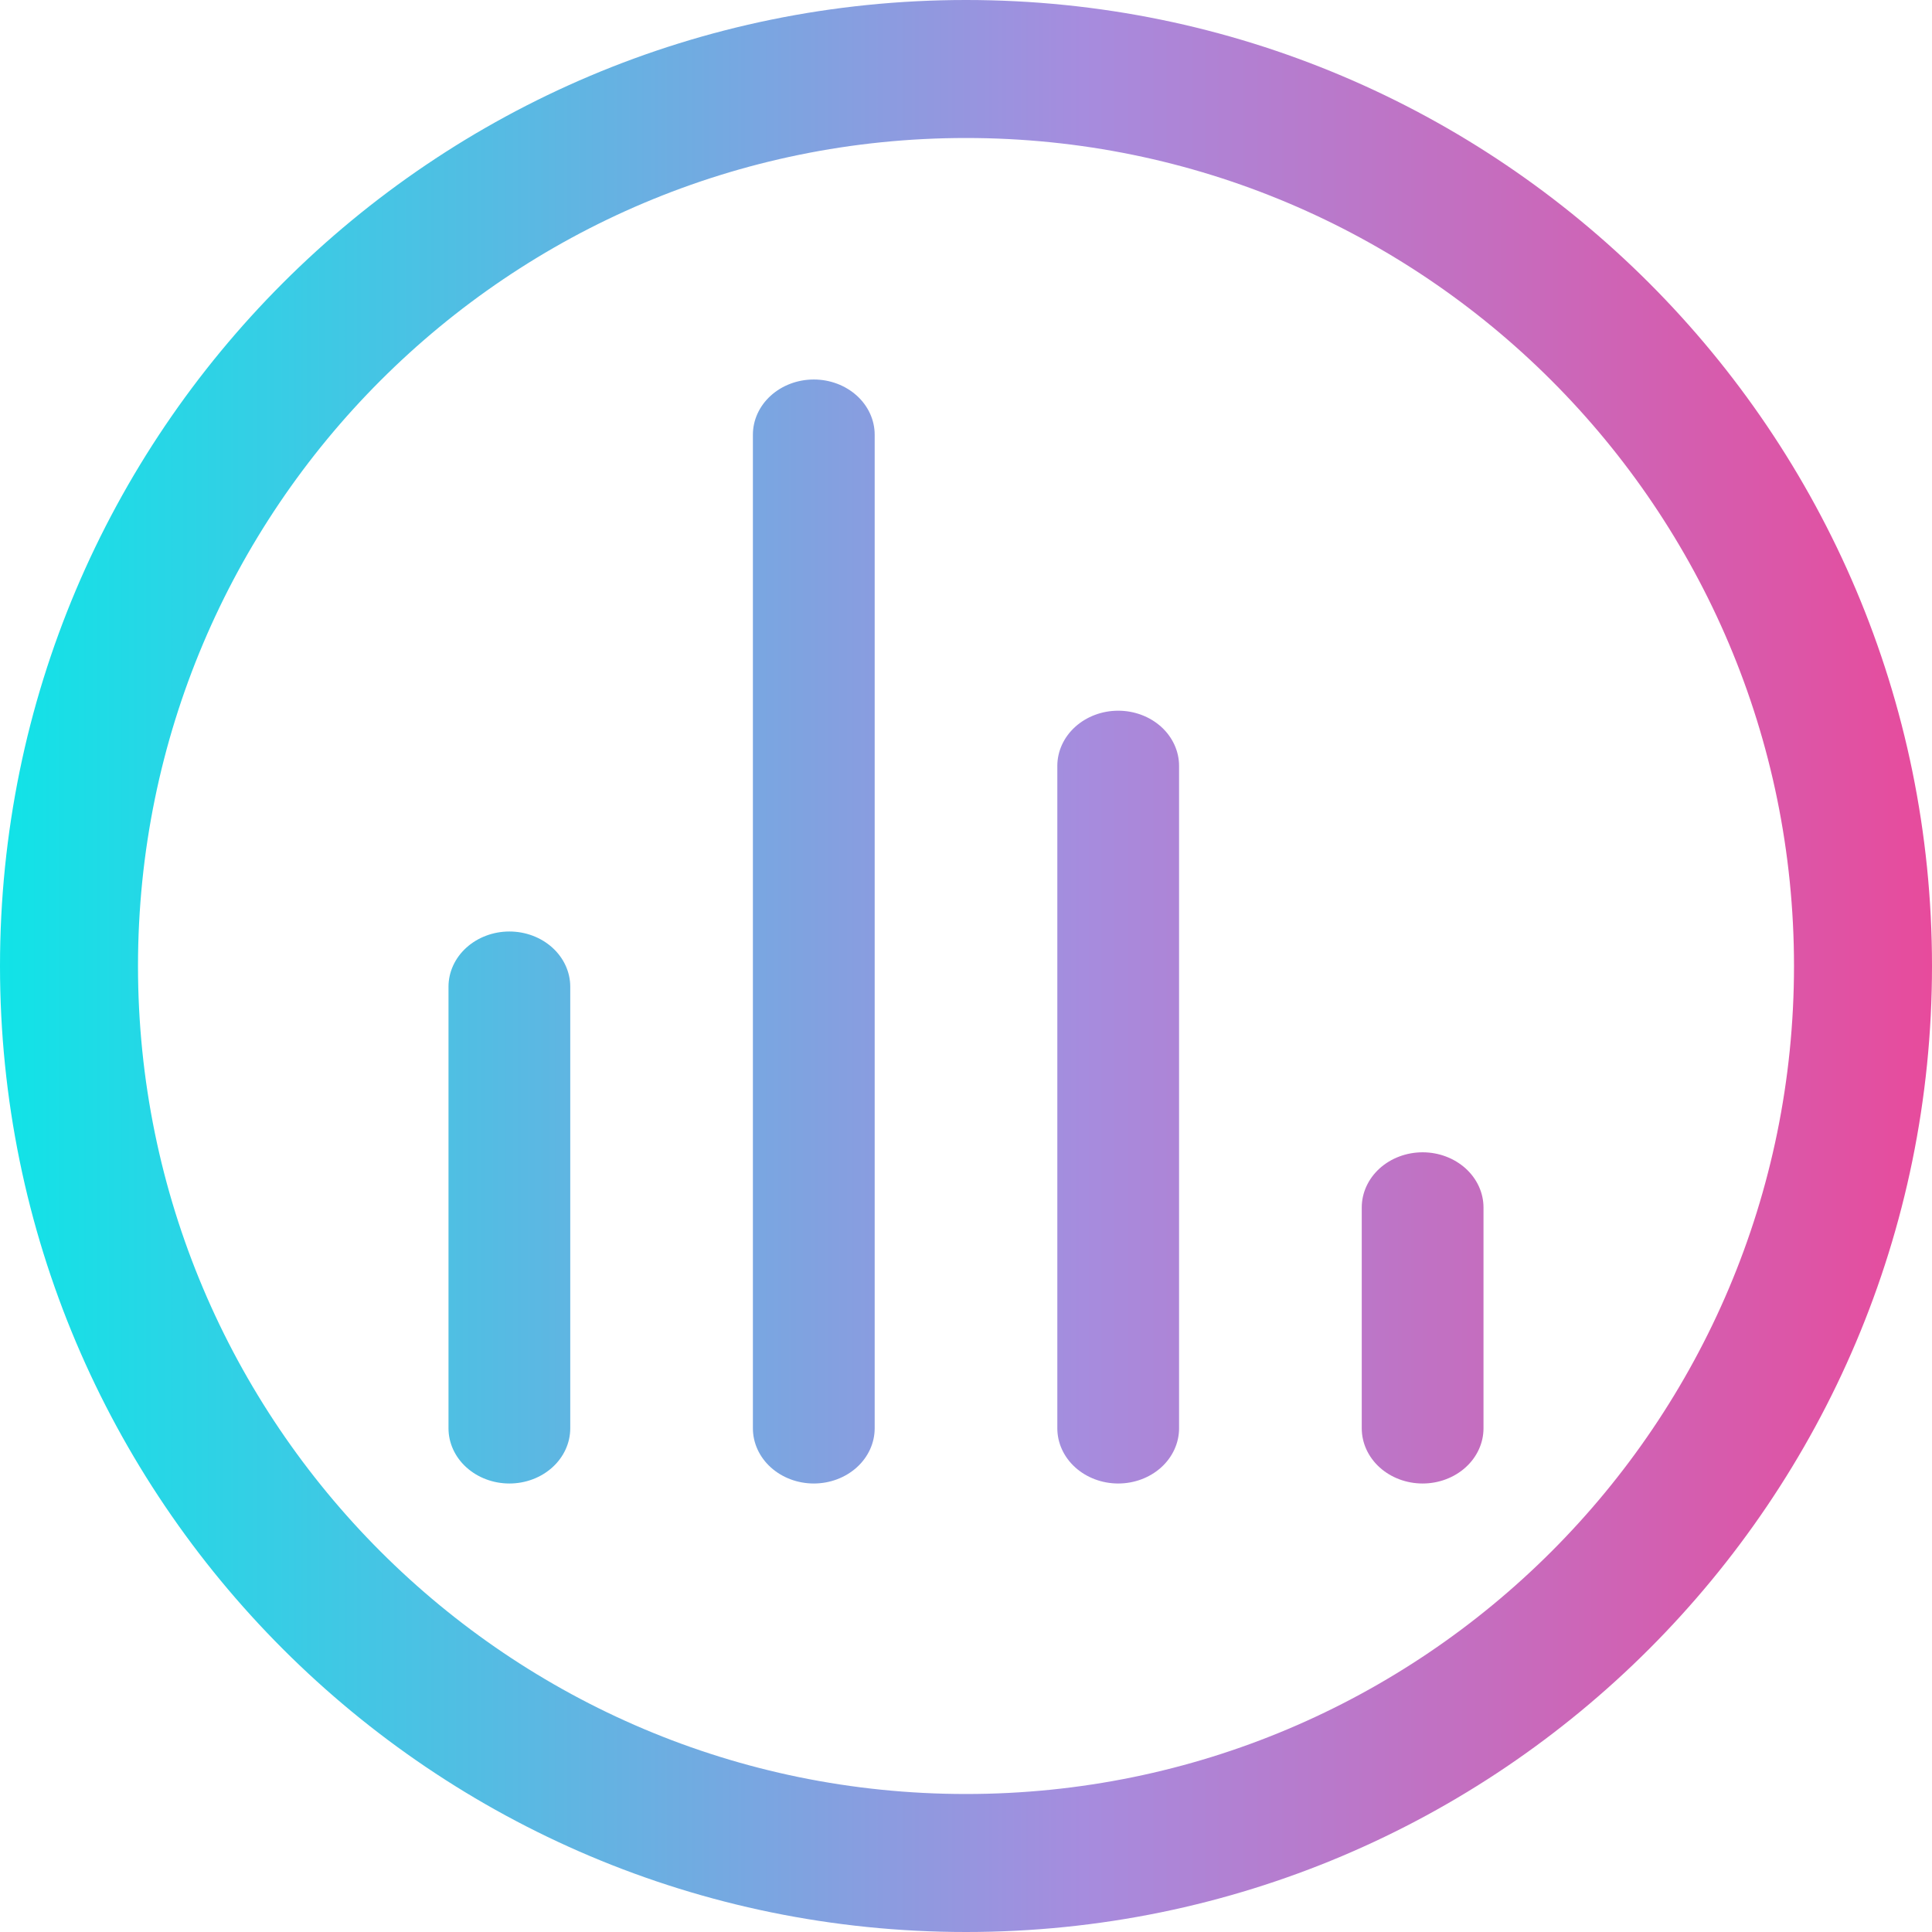 <svg viewBox="0 0 56 56" fill="none" xmlns="http://www.w3.org/2000/svg">
<g clip-path="url(#clip0_1640_11394)">
<path fill-rule="evenodd" clip-rule="evenodd" d="M52 28C52 41.255 41.255 52 28 52C14.745 52 4 41.255 4 28C4 14.745 14.745 4 28 4C41.255 4 52 14.745 52 28ZM56 28C56 43.464 43.464 56 28 56C12.536 56 0 43.464 0 28C0 12.536 12.536 0 28 0C43.464 0 56 12.536 56 28ZM13.517 27.469C13.848 27.169 14.297 27 14.765 27C15.233 27 15.682 27.169 16.012 27.469C16.343 27.769 16.529 28.176 16.529 28.6V41.4C16.529 41.824 16.343 42.231 16.012 42.531C15.682 42.831 15.233 43 14.765 43C14.297 43 13.848 42.831 13.517 42.531C13.186 42.231 13 41.824 13 41.4V28.6C13 28.176 13.186 27.769 13.517 27.469ZM22.34 11.469C22.671 11.169 23.12 11 23.588 11C24.056 11 24.505 11.169 24.836 11.469C25.167 11.769 25.353 12.176 25.353 12.6V41.4C25.353 41.824 25.167 42.231 24.836 42.531C24.505 42.831 24.056 43 23.588 43C23.12 43 22.671 42.831 22.34 42.531C22.009 42.231 21.823 41.824 21.823 41.4V12.6C21.823 12.176 22.009 11.769 22.34 11.469ZM39.987 33.869C40.318 33.569 40.767 33.4 41.235 33.4C41.703 33.4 42.152 33.569 42.483 33.869C42.814 34.169 43 34.576 43 35V41.4C43 41.824 42.814 42.231 42.483 42.531C42.152 42.831 41.703 43 41.235 43C40.767 43 40.318 42.831 39.987 42.531C39.657 42.231 39.471 41.824 39.471 41.4V35C39.471 34.576 39.657 34.169 39.987 33.869ZM31.164 21.069C31.495 20.769 31.944 20.6 32.412 20.6C32.88 20.6 33.329 20.769 33.66 21.069C33.99 21.369 34.176 21.776 34.176 22.2V41.4C34.176 41.824 33.99 42.231 33.66 42.531C33.329 42.831 32.88 43 32.412 43C31.944 43 31.495 42.831 31.164 42.531C30.833 42.231 30.647 41.824 30.647 41.4V22.2C30.647 21.776 30.833 21.369 31.164 21.069Z" fill="url(#paint0_linear_1640_11394)"/>
</g>
<defs>
<linearGradient id="paint0_linear_1640_11394" x1="65" y1="28" x2="-3.5" y2="28" gradientUnits="userSpaceOnUse">
<stop stop-color="#FF3384"/>
<stop offset="0.491" stop-color="#A68CDE"/>
<stop offset="1" stop-color="#00EDE8"/>
</linearGradient>
<clipPath id="clip0_1640_11394">
<rect width="56" height="56" fill="white"/>
</clipPath>
</defs>
</svg>
